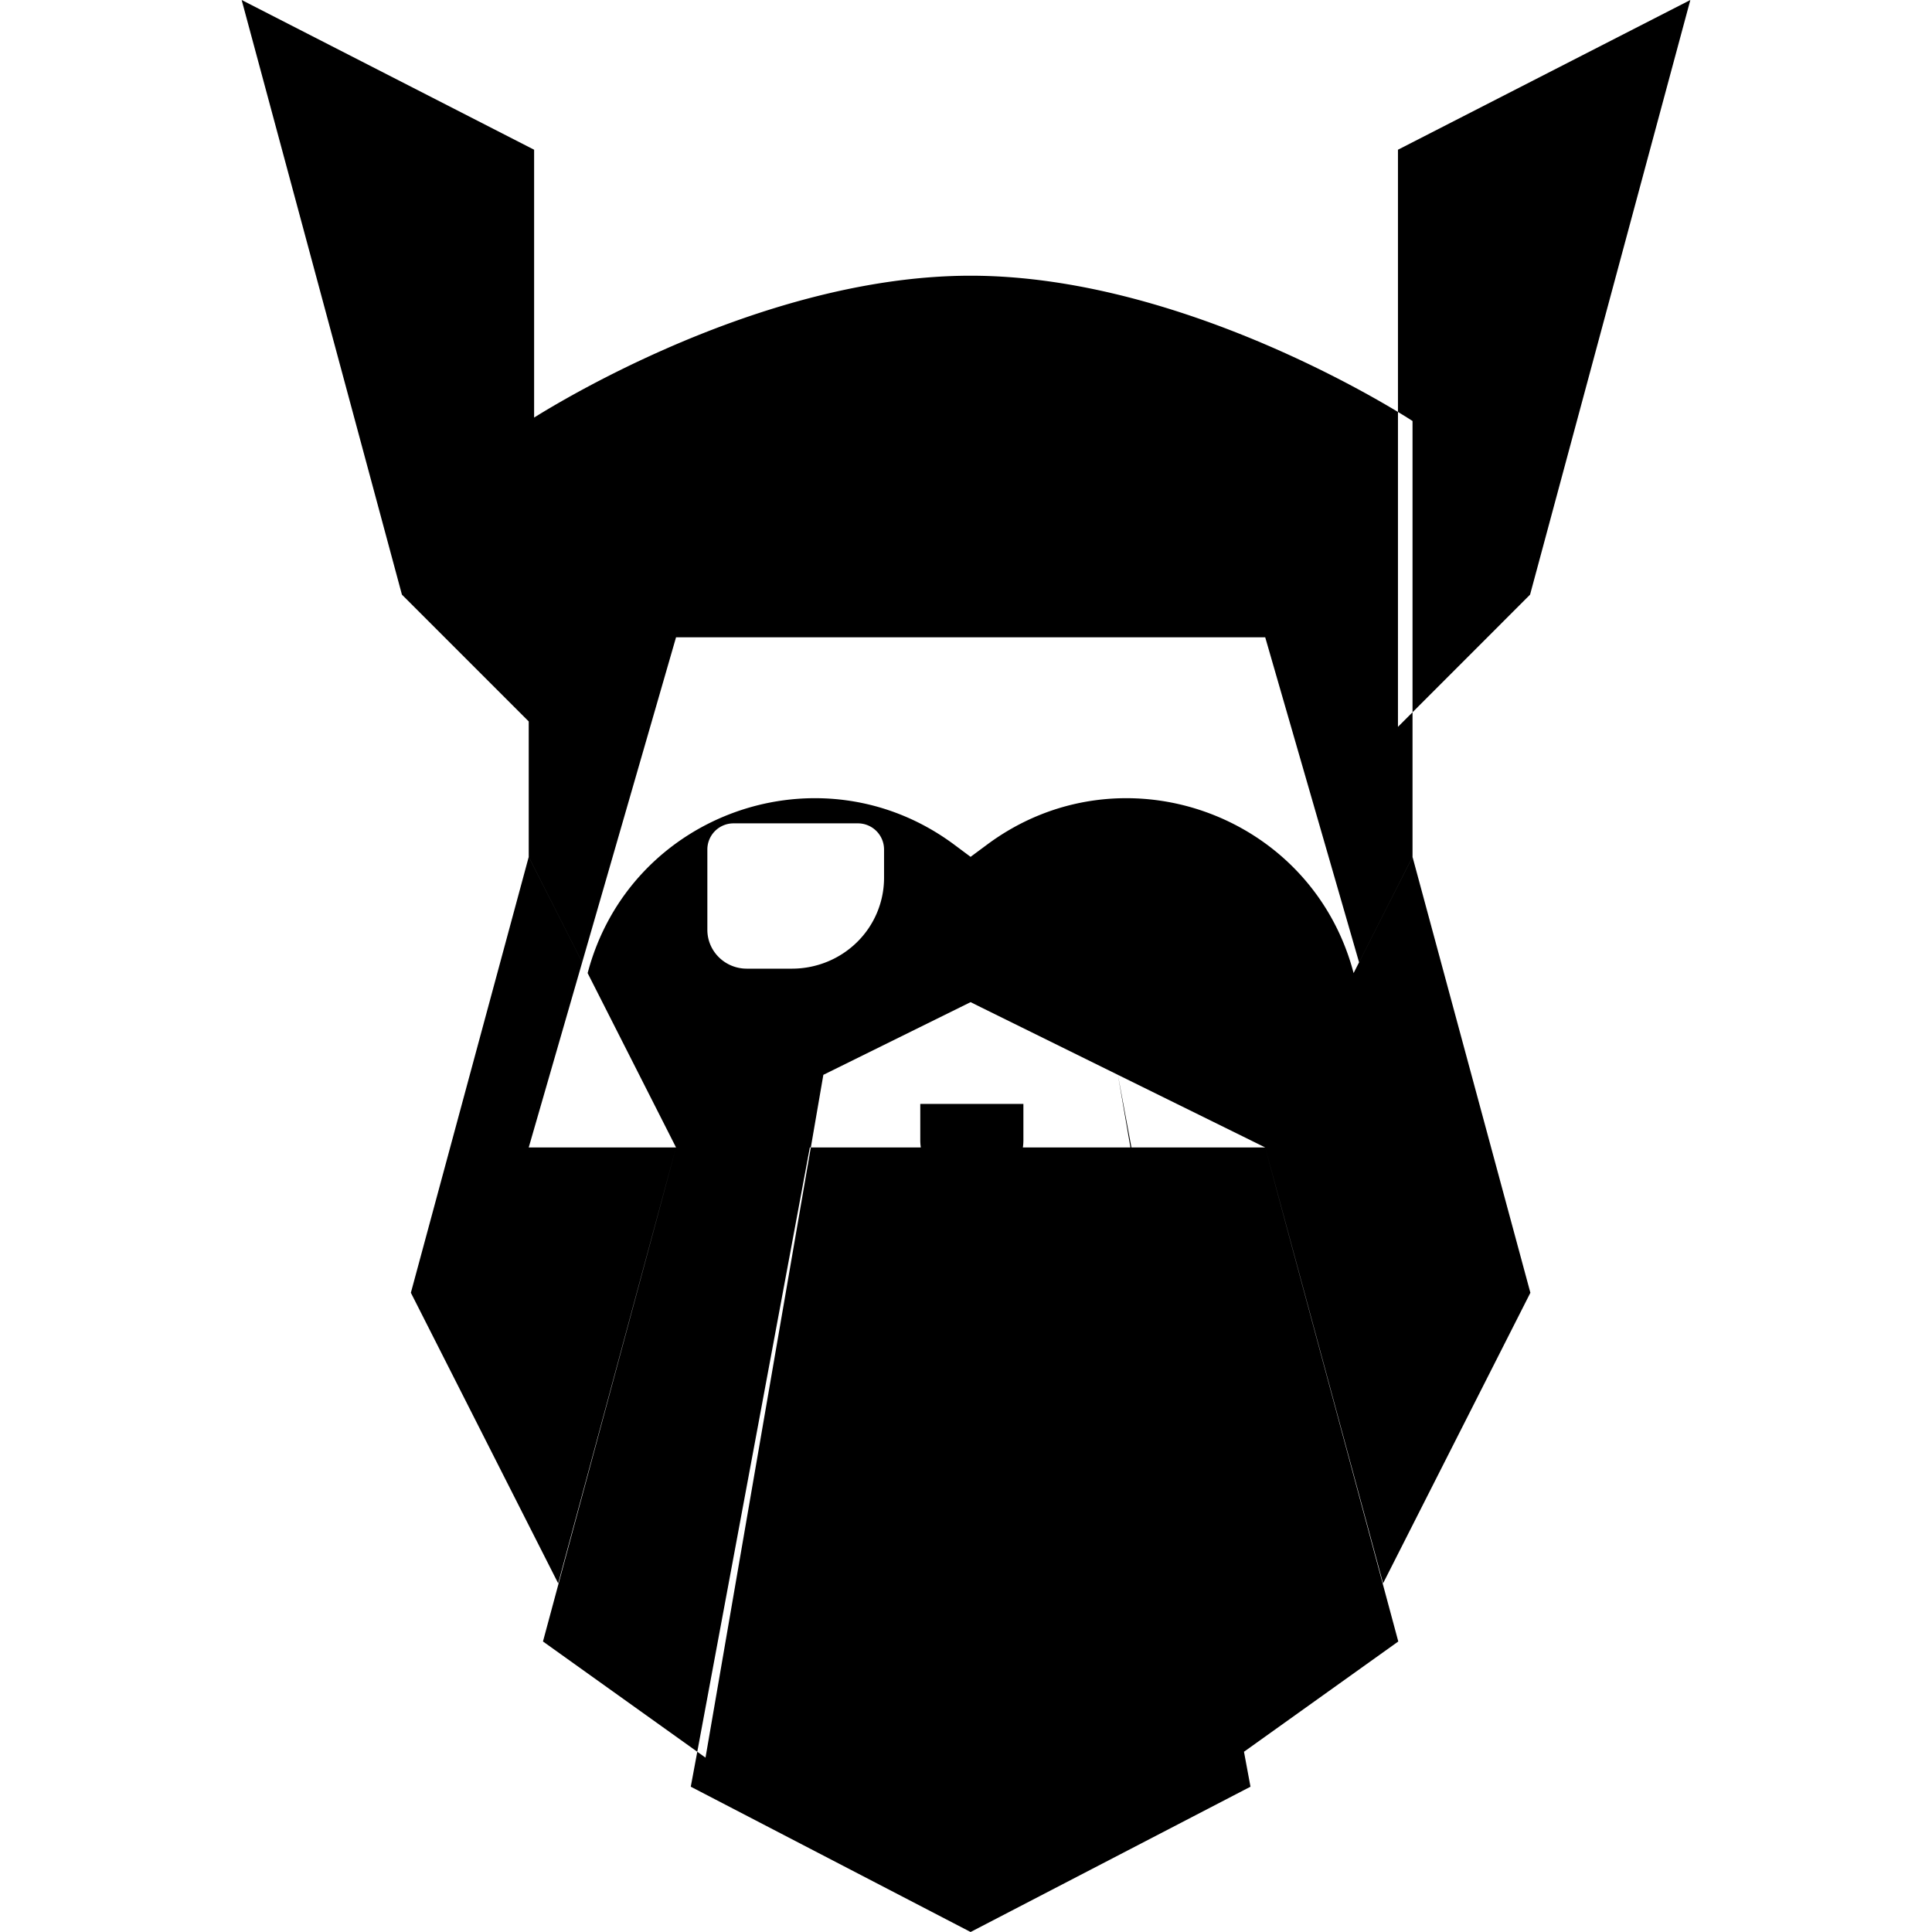 <svg role="img" viewBox="0 0 24 24" xmlns="http://www.w3.org/2000/svg"><title>The Odin Project</title><path d="m6.568 14.254 1.83-6.337h7.319l1.83 6.337H6.568Zm8.354-3.123c0 .281-.232.51-.517.51a.515.515 0 0 1-.518-.51c0-.282.232-.51.518-.51.285 0 .517.228.517.51Zm-3.94-.58a.325.325 0 0 0-.327-.323H9.114a.325.325 0 0 0-.327.323v.999c0 .267.219.483.49.483h.561c.304 0 .595-.119.809-.33a1.12 1.12 0 0 0 .335-.798v-.354Zm6.384-8.691L20.998 0l-1.991 7.387-1.641 1.642V1.86Zm-10.731 0L3.002 0l1.991 7.387 1.642 1.642V1.86Zm10.912 3.37s-2.745-1.805-5.49-1.805c-2.744 0-5.489 1.805-5.489 1.805v5.414l.732 1.444c.525-1.995 2.902-2.827 4.557-1.593l.2.149.201-.149c1.655-1.234 4.032-.402 4.557 1.593l.732-1.444V5.23Zm-7.319 8.122-1.464 8.482-2.019-1.443 1.653-6.137 1.83-.902Zm3.659 0 1.464 8.482 2.019-1.443-1.653-6.137-1.83-.902Zm-7.319-2.707-1.464 5.414 1.83 3.61 1.464-5.415-1.83-3.609Zm10.979 0 1.464 5.414-1.83 3.61-1.464-5.415 1.83-3.609Zm-7.319 2.707-1.647 8.843L12.057 24l3.477-1.805-1.647-8.843-1.693-.835-.137-.068-1.829.903Zm2.485.361h-1.281v.451a.63.63 0 0 0 .188.447.647.647 0 0 0 .906 0 .628.628 0 0 0 .187-.447v-.451Z"/></svg>